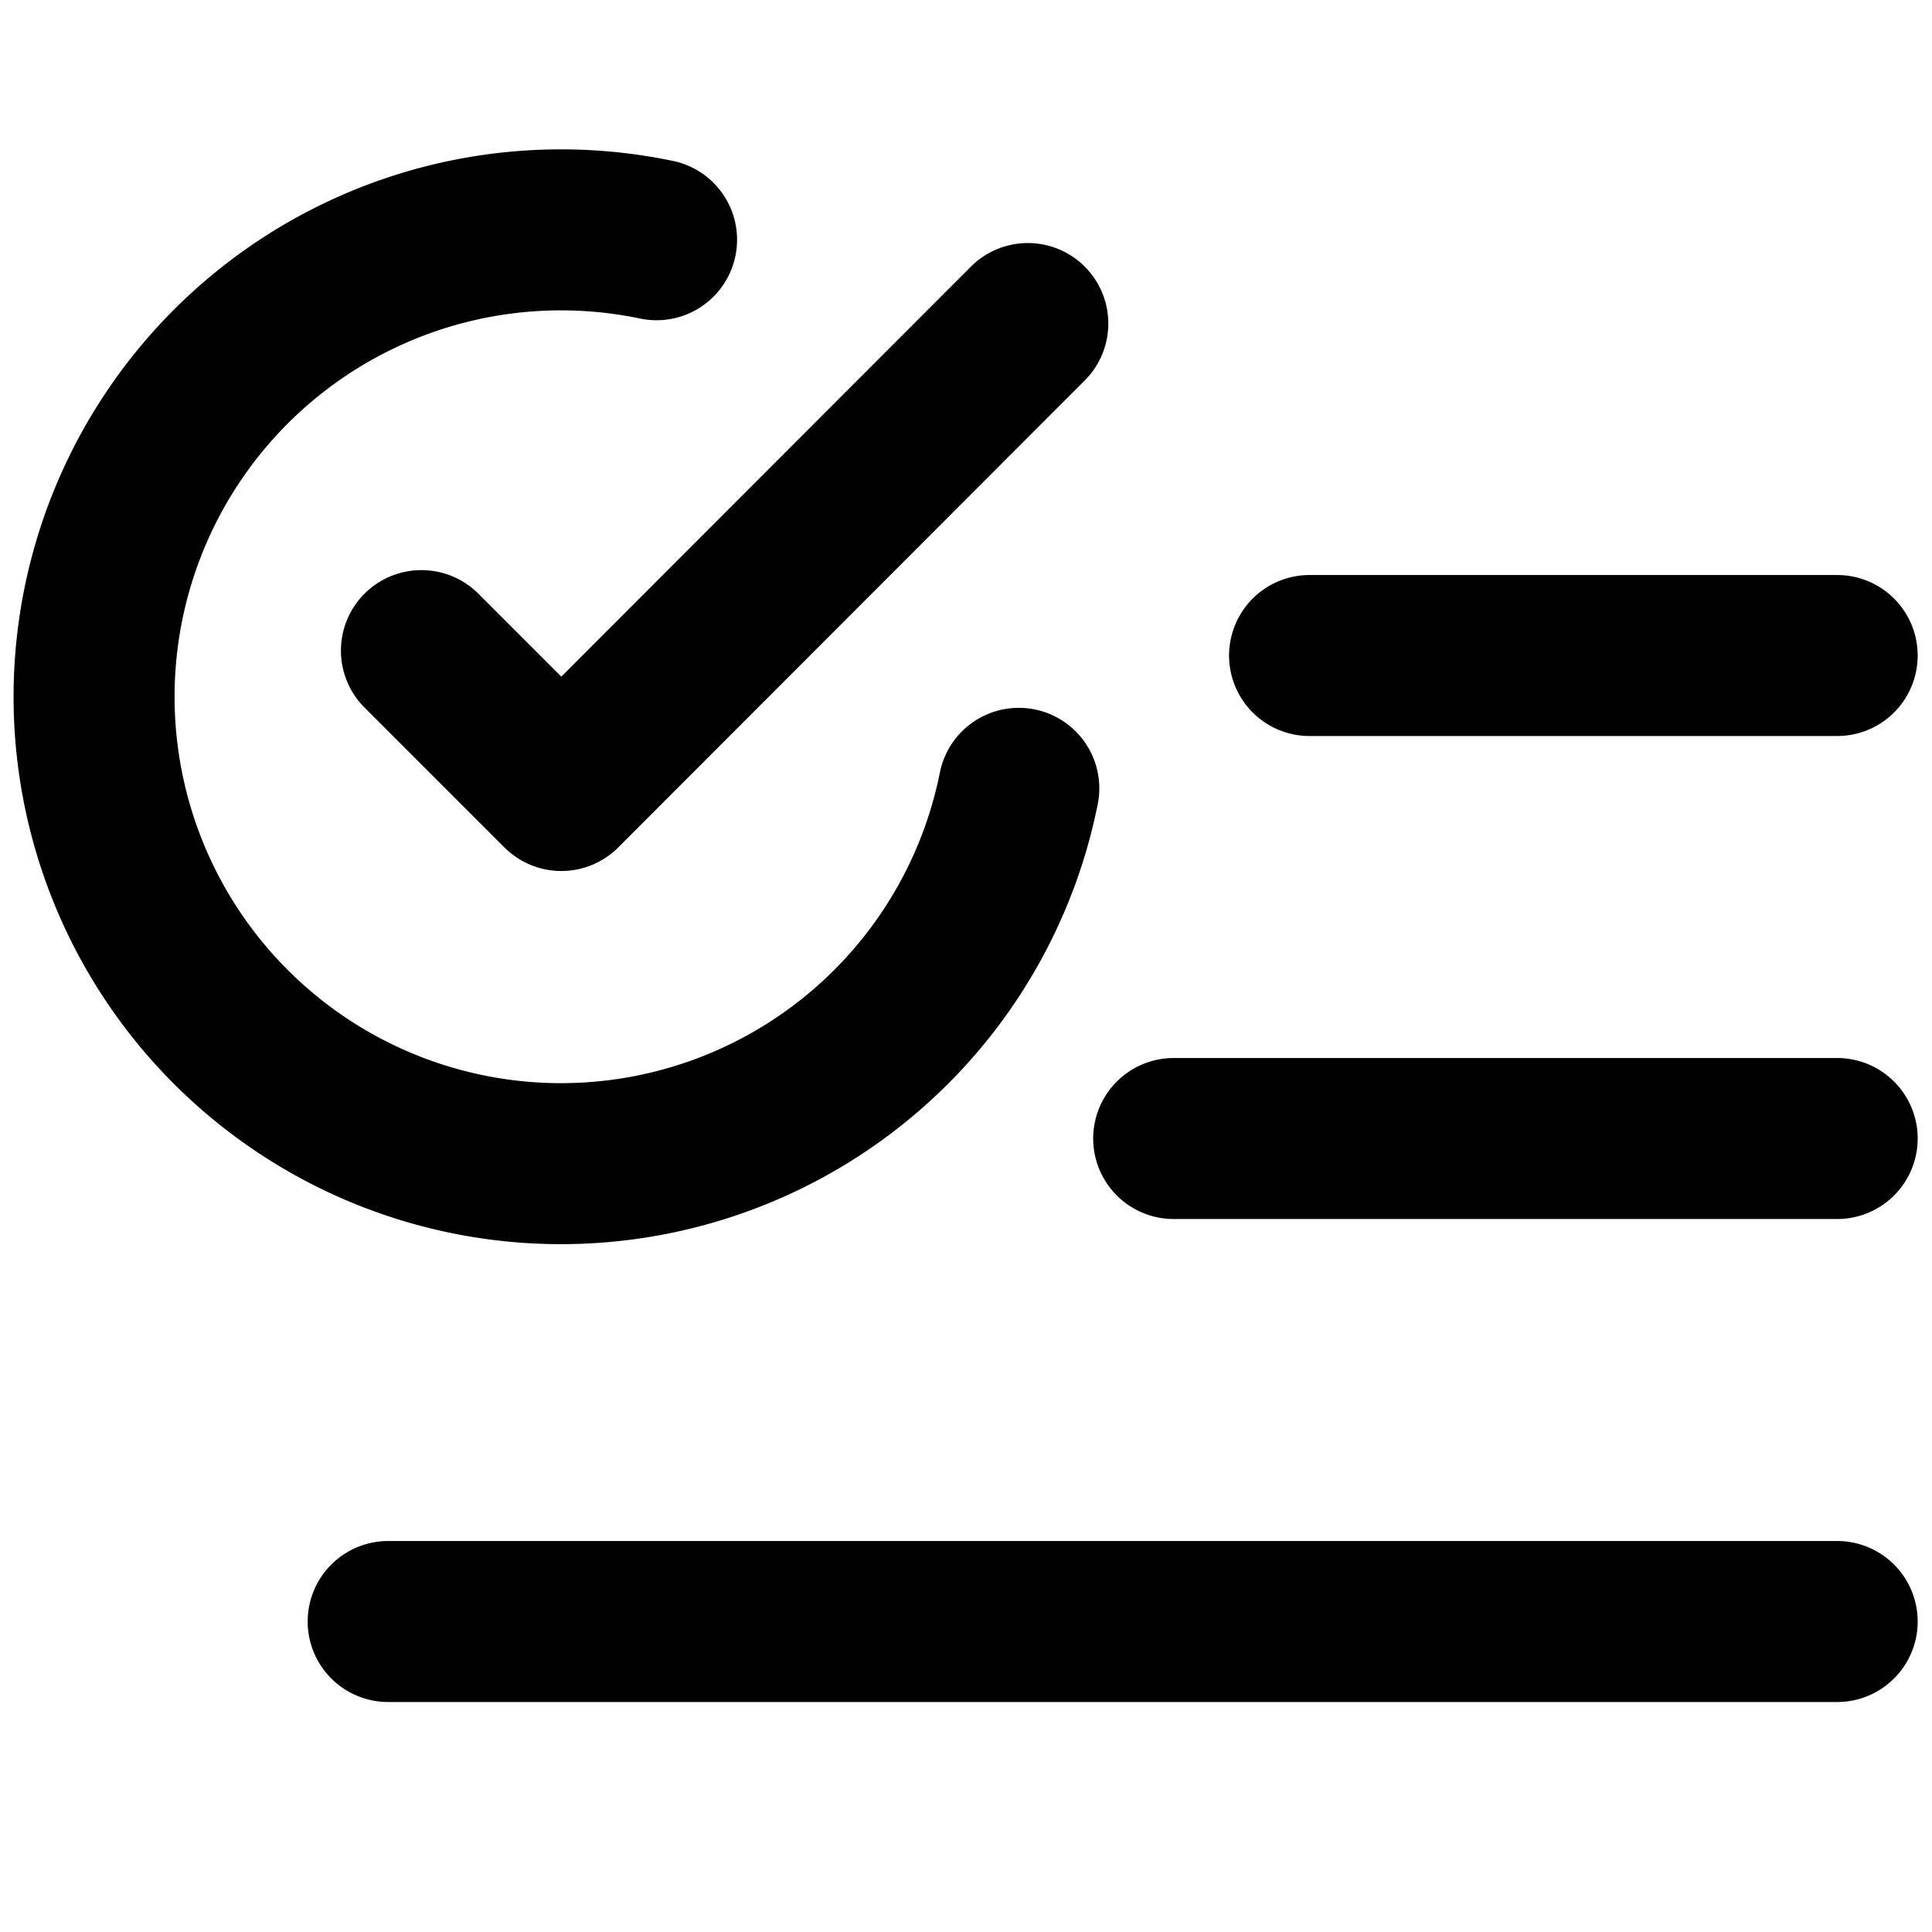 <svg viewBox="0 0 24 24" fill="none" stroke="currentColor" stroke-width="2" stroke-linecap="round"
  stroke-linejoin="round" stroke-miterlimit="10" width="24" height="24">
  <path d="M12.768 4.019L6.973 9.82 5.235 8.082" />
  <path d="M12.656 9.793a5.8 5.8 0 11-4.54-6.823l.04.008M16.268 8.143h6.554M14.58 14.143h8.242M4.822 20.143h18" />
</svg>